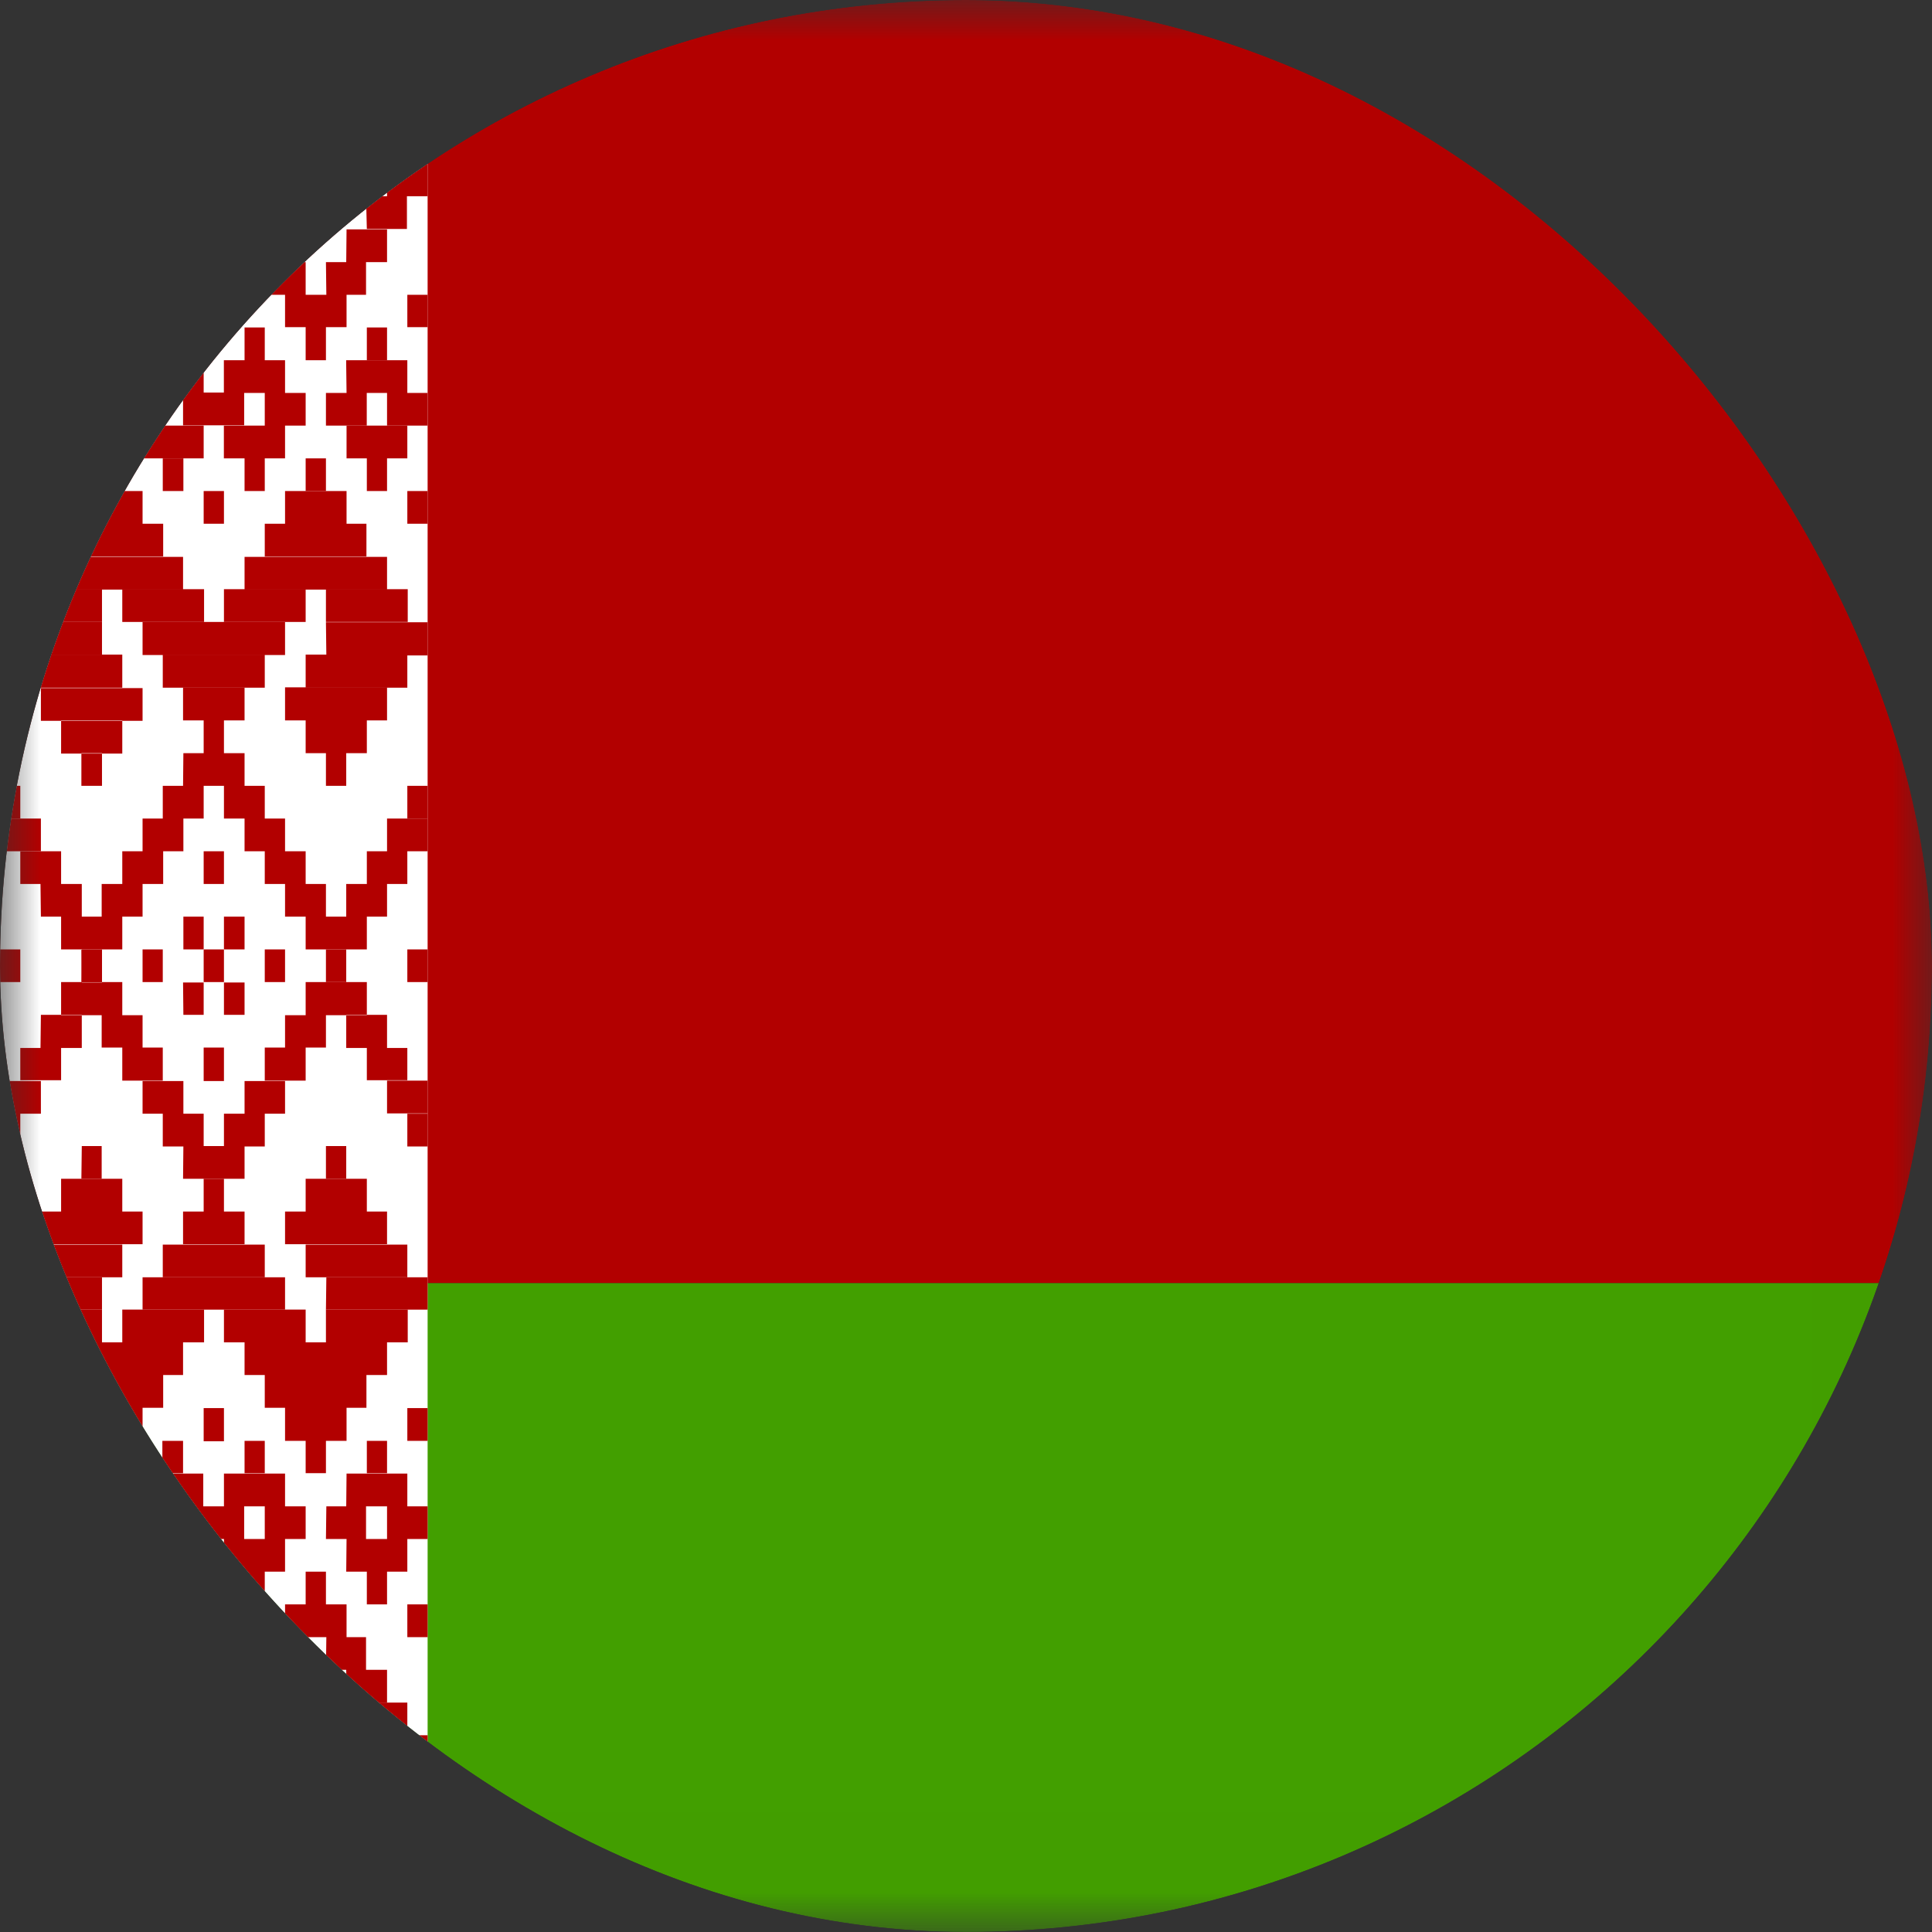 <svg width="24" height="24" viewBox="0 0 24 24" fill="none" xmlns="http://www.w3.org/2000/svg">
<rect x="0" y="0" width="24" height="24" fill="#333333" stroke="none"/>
<g clip-path="url(#clip0_208_10194)">
<mask id="mask0_208_10194" style="mask-type:luminance" maskUnits="userSpaceOnUse" x="0" y="0" width="24" height="24">
<path d="M0 0H23.994V23.994H0V0Z" fill="white"/>
</mask>
<g mask="url(#mask0_208_10194)">
<path fill-rule="evenodd" clip-rule="evenodd" d="M0 0H47.993V15.94H0V0Z" fill="#B20000"/>
<path fill-rule="evenodd" clip-rule="evenodd" d="M0 15.94H47.993V23.999H0V15.94Z" fill="#429F00"/>
<path fill-rule="evenodd" clip-rule="evenodd" d="M0 0H5.312V23.994H0V0Z" fill="white"/>
<path fill-rule="evenodd" clip-rule="evenodd" d="M0.252 0.406H0.508V0.813H0.252V0.406ZM1.011 0.406H1.771V0.813H1.016L1.011 0.406ZM1.263 0H1.519V0.406H1.258L1.263 0ZM2.53 0H2.782V0.406H2.53V0ZM3.546 0.406H4.301V0.813H3.541L3.546 0.406ZM3.793 0H4.044V0.406H3.793V0ZM0.759 0.813H1.267V1.219H0.759V0.813ZM1.519 0.813H2.027V1.219H1.519V0.813ZM3.289 0.813H3.797V1.219H3.289V0.813ZM4.049 0.813H4.547V1.219H4.054L4.049 0.813ZM0.508 1.219H1.011V1.625H0.508V1.219ZM1.771 1.219H2.278V1.625H1.771V1.219ZM3.038 1.219H3.541V1.625H3.038V1.219ZM4.301 1.219H4.808V1.625H4.301V1.219ZM4.808 0.406H5.06V0.813H4.808V0.406ZM0.252 1.625H0.759V2.032H0.252V1.625ZM2.022 1.625H2.53V2.032H2.022V1.625ZM4.557 1.625H5.06V2.032H4.557V1.625ZM0.508 2.854H1.011V3.26H0.508V2.854ZM0.759 3.26H1.267V3.667H0.759V3.26ZM1.775 2.854H2.274V3.26H1.771L1.775 2.854ZM1.519 3.26H2.022V3.667H1.519V3.26ZM1.011 3.667H1.771V4.064H1.016L1.011 3.667ZM1.263 4.064H1.519V4.475H1.258L1.263 4.064ZM3.038 2.844H3.541V3.256H3.038V2.844ZM3.289 3.256H3.797V3.662H3.289V3.256ZM4.305 2.849H4.808V3.256H4.301L4.305 2.849ZM4.049 3.256H4.547V3.662H4.054L4.049 3.256ZM3.541 3.662H4.305V4.064H3.541V3.662ZM3.797 4.064H4.049V4.475H3.797V4.064ZM2.53 3.662H2.782V4.064H2.53V3.662ZM0 3.662H0.252V4.064H0V3.662ZM5.06 3.662H5.312V4.064H5.06V3.662ZM1.263 5.694H1.519V6.1H1.258L1.263 5.694ZM1.011 6.1H1.771V6.506H1.016L1.011 6.1ZM0.759 6.506H2.027V6.913H0.759V6.506ZM3.797 5.694H4.049V6.1H3.797V5.694Z" fill="#B20000"/>
<path fill-rule="evenodd" clip-rule="evenodd" d="M3.541 6.1H4.305V6.506H3.541V6.1ZM3.289 6.506H4.552V6.913H3.289V6.506ZM3.541 8.538H4.808V8.949H3.541V8.538ZM3.038 6.918H4.808V7.324H3.038V6.918ZM0.508 6.918H2.274V7.324H0.508V6.918ZM0.759 8.949H1.519V9.361H0.759V8.949ZM0.508 8.548H1.771V8.954H0.508V8.548ZM4.049 7.73H5.312V8.142H4.054L4.049 7.73ZM3.797 8.949H4.557V9.356H3.797V8.949ZM1.011 9.356H1.267V9.762H1.011V9.356ZM4.049 9.356H4.301V9.762H4.049V9.356ZM0 7.726H1.267V8.137H0V7.726ZM2.274 8.543H3.038V8.949H2.274V8.543ZM2.53 8.949H2.782V9.356H2.53V8.949ZM1.771 7.726H3.541V8.137H1.771V7.726ZM2.786 1.63H3.289V2.032H2.782L2.786 1.63ZM2.274 2.032H3.033V2.438H2.274V2.032ZM2.017 2.438H2.525V2.844H2.022L2.017 2.438ZM2.777 2.438H3.289V2.844H2.782L2.777 2.438ZM0 2.032H0.508V2.438H0V2.032ZM0.252 2.438H0.759V2.844H0.252V2.438ZM4.808 2.032H5.312V2.438H4.808V2.032ZM4.547 2.438H5.055V2.844H4.557L4.547 2.438ZM0 6.1H0.252V6.506H0V6.1ZM5.06 6.1H5.312V6.506H5.06V6.1ZM2.278 9.356H3.038V9.762H2.274L2.278 9.356ZM2.022 9.762H2.53V10.168H2.022V9.762ZM2.782 9.762H3.289V10.168H2.782V9.762ZM1.771 10.168H2.278V10.575H1.771V10.168ZM3.038 10.168H3.541V10.575H3.038V10.168ZM1.519 10.575H2.027V10.981H1.519V10.575ZM3.289 10.575H3.797V10.981H3.289V10.575ZM1.263 10.981H1.771V11.387H1.263V10.981ZM3.541 10.981H4.049V11.387H3.541V10.981ZM0.759 11.387H1.519V11.794H0.759V11.387ZM3.797 11.387H4.557V11.794H3.797V11.387ZM4.301 10.981H4.808V11.387H4.301V10.981ZM4.557 10.575H5.06V10.981H4.557V10.575ZM4.808 10.168H5.312V10.575H4.808V10.168ZM0.503 10.981H1.016V11.387H0.508L0.503 10.981ZM0.252 10.575H0.759V10.981H0.252V10.575Z" fill="#B20000"/>
<path fill-rule="evenodd" clip-rule="evenodd" d="M0 10.168H0.508V10.575H0V10.168ZM1.016 11.794H1.267V12.2H1.011L1.016 11.794ZM4.049 11.794H4.301V12.2H4.049V11.794ZM2.53 10.575H2.782V10.981H2.53V10.575ZM1.771 11.794H2.022V12.2H1.771V11.794ZM3.289 11.794H3.541V12.2H3.289V11.794ZM2.53 11.794H2.782V12.2H2.53V11.794ZM0 11.794H0.252V12.2H0V11.794ZM5.06 11.794H5.312V12.2H5.06V11.794ZM2.53 6.1H2.782V6.506H2.53V6.1ZM1.267 2.037H1.519V2.438H1.267V2.037ZM3.797 2.037H4.049V2.438H3.797V2.037ZM2.274 4.876H3.033V5.283H2.274V4.876ZM1.771 5.287H2.53V5.694H1.771V5.287Z" fill="#B20000"/>
<path fill-rule="evenodd" clip-rule="evenodd" d="M2.022 5.694H2.278V6.1H2.022V5.694ZM1.519 4.881H2.026V5.287H1.519V4.881ZM1.77 4.475H2.53V4.881H1.77V4.475ZM2.022 4.068H2.278V4.475H2.022V4.068ZM2.781 4.475H3.541V4.881H2.781V4.475ZM3.038 4.068H3.289V4.475H3.038V4.068ZM3.289 4.881H3.797V5.287H3.289V4.881ZM2.781 5.287H3.541V5.694H2.781V5.287ZM3.038 5.694H3.289V6.1H3.038V5.694ZM4.049 4.881H4.556V5.287H4.049V4.881ZM4.3 4.475H5.06V4.881H4.305L4.3 4.475ZM4.808 4.881H5.311V5.287H4.808V4.881Z" fill="#B20000"/>
<path fill-rule="evenodd" clip-rule="evenodd" d="M4.305 5.287H5.06V5.694H4.305V5.287ZM4.557 5.694H4.808V6.1H4.557V5.694ZM4.557 4.068H4.808V4.475H4.557V4.068ZM0 4.881H0.508V5.287H0V4.881ZM0.252 4.475H1.016V4.881H0.252V4.475ZM0.759 4.881H1.267V5.287H0.759V4.881Z" fill="#B20000"/>
<path fill-rule="evenodd" clip-rule="evenodd" d="M0.252 5.287H1.016V5.694H0.252V5.287ZM0.508 5.694H0.759V6.1H0.508V5.694ZM0.508 4.068H0.759V4.475H0.508V4.068ZM0.252 7.319H1.267V7.726H0.252V7.319ZM1.519 7.319H2.535V7.726H1.519V7.319ZM2.782 7.319H3.797V7.726H2.782V7.319ZM4.049 7.319H5.065V7.726H4.049V7.319ZM2.022 8.132H3.289V8.543H2.022V8.132ZM0.252 8.132H1.519V8.543H0.252V8.132ZM3.797 8.132H5.06V8.543H3.797V8.132ZM5.06 9.762H5.312V10.168H5.06V9.762ZM0 9.762H0.252V10.168H0V9.762ZM0.252 23.593H0.508V23.181H0.252V23.593ZM1.011 23.593H1.771V23.181H1.016L1.011 23.593ZM1.263 23.994H1.519V23.593H1.258L1.263 23.994ZM2.53 23.994H2.782V23.593H2.53V23.994ZM3.546 23.593H4.301V23.186H3.541L3.546 23.593ZM3.797 23.994H4.049V23.593H3.797V23.994ZM0.759 23.181H1.267V22.775H0.759V23.181ZM1.519 23.181H2.027V22.775H1.519V23.181ZM3.289 23.181H3.797V22.775H3.289V23.181ZM4.049 23.181H4.547V22.775H4.054L4.049 23.181ZM1.775 22.775H2.274V22.369H1.771L1.775 22.775ZM3.033 22.775H3.541V22.369H3.038L3.033 22.775ZM4.301 22.775H4.808V22.369H4.301V22.775ZM4.808 23.593H5.06V23.181H4.808V23.593ZM0.252 22.369H0.759V21.962H0.252V22.369ZM2.022 22.369H2.53V21.962H2.022V22.369ZM4.557 22.369H5.06V21.962H4.557V22.369ZM0.508 21.15H1.011V20.743H0.508V21.15ZM0.759 20.743H1.267V20.337H0.759V20.743ZM1.775 21.15H2.274V20.743H1.771L1.775 21.15ZM1.519 20.743H2.022V20.337H1.519V20.743ZM1.011 20.337H1.771V19.93H1.016L1.011 20.337ZM1.263 19.93H1.519V19.524H1.258L1.263 19.93ZM3.038 21.15H3.541V20.743H3.038V21.15ZM3.289 20.743H3.797V20.337H3.289V20.743ZM4.305 21.15H4.808V20.743H4.301L4.305 21.15ZM4.049 20.743H4.547V20.337H4.054L4.049 20.743ZM3.541 20.337H4.305V19.93H3.541V20.337ZM3.797 19.93H4.049V19.524H3.797V19.93ZM2.53 20.337H2.782V19.93H2.53V20.337ZM0 20.337H0.252V19.93H0V20.337ZM5.06 20.337H5.312V19.93H5.06V20.337ZM1.267 18.305H1.519V17.894H1.267V18.305Z" fill="#B20000"/>
<path fill-rule="evenodd" clip-rule="evenodd" d="M1.016 17.899H1.771V17.488H1.016V17.899ZM0.759 17.488H2.027V17.081H0.759V17.488ZM3.797 18.3H4.049V17.899H3.797V18.3ZM3.541 17.899H4.305V17.488H3.541V17.899ZM3.289 17.488H4.552V17.081H3.289V17.488ZM3.541 15.456H4.808V15.05H3.541V15.456ZM3.038 17.081H4.808V16.675H3.038V17.081ZM0.508 17.081H2.274V16.675H0.508V17.081ZM0.759 15.05H1.519V14.643H0.759V15.05ZM0.508 15.456H1.771V15.05H0.508V15.456ZM4.049 16.269H5.312V15.867H4.054L4.049 16.269ZM3.797 15.05H4.557V14.643H3.797V15.05ZM0 16.269H1.267V15.867H0V16.269ZM2.274 15.456H3.038V15.05H2.274V15.456ZM2.53 15.05H2.782V14.643H2.53V15.05ZM1.771 16.269H3.541V15.867H1.771V16.269ZM2.786 22.369H3.289V21.962H2.782L2.786 22.369ZM2.274 21.962H3.033V21.556H2.274V21.962ZM2.017 21.556H2.525V21.15H2.022L2.017 21.556ZM2.777 21.556H3.289V21.15H2.782L2.777 21.556ZM0 21.962H0.508V21.556H0V21.962ZM0.252 21.556H0.759V21.15H0.252V21.556ZM4.808 21.962H5.312V21.556H4.808V21.962ZM4.552 21.556H5.06V21.15H4.557L4.552 21.556ZM0 17.899H0.252V17.492H0V17.899ZM5.06 17.899H5.312V17.492H5.06V17.899ZM2.022 14.242H2.53V13.835H2.022V14.242ZM2.782 14.242H3.289V13.835H2.782V14.242ZM1.771 13.835H2.278V13.429H1.771V13.835ZM3.038 13.835H3.541V13.429H3.038V13.835ZM1.519 13.424H2.022V13.013H1.519V13.424ZM3.289 13.424H3.797V13.013H3.289V13.424ZM1.263 13.013H1.771V12.611H1.263V13.013ZM3.541 13.013H4.049V12.611H3.541V13.013ZM0.759 12.611H1.519V12.2H0.759V12.611ZM3.797 12.611H4.557V12.2H3.797V12.611ZM4.301 13.018H4.808V12.607H4.301V13.018ZM4.557 13.419H5.06V13.018H4.557V13.419ZM4.808 13.831H5.312V13.424H4.808V13.831ZM0.503 13.018H1.016V12.607H0.508L0.503 13.018ZM0.252 13.419H0.759V13.018H0.252V13.419ZM0 13.835H0.508V13.429H0V13.835ZM1.016 12.205H1.267V11.799H1.011L1.016 12.205ZM2.53 13.429H2.782V13.013H2.53V13.429ZM2.53 17.904H2.782V17.492H2.53V17.904ZM1.267 21.967H1.519V21.561H1.267V21.967ZM3.797 21.967H4.049V21.561H3.797V21.967ZM2.274 19.118H3.033V18.712H2.274V19.118ZM1.766 18.712H2.525V18.305H1.771L1.766 18.712ZM2.017 18.3H2.274V17.899H2.017V18.3ZM1.514 19.118H2.017V18.712H1.519L1.514 19.118ZM1.771 19.524H2.53V19.118H1.771V19.524ZM2.022 19.93H2.278V19.524H2.022V19.93ZM2.782 19.524H3.541V19.118H2.782V19.524ZM3.038 19.93H3.289V19.524H3.038V19.93ZM3.289 19.118H3.797V18.712H3.289V19.118ZM2.782 18.712H3.541V18.305H2.782V18.712ZM3.038 18.3H3.289V17.899H3.038V18.3ZM4.049 19.118H4.547V18.712H4.054L4.049 19.118ZM4.301 19.524H5.06V19.118H4.305L4.301 19.524ZM4.808 19.118H5.312V18.712H4.808V19.118ZM4.301 18.712H5.06V18.305H4.305L4.301 18.712ZM4.557 18.3H4.808V17.899H4.557V18.3ZM4.557 19.93H4.808V19.524H4.557V19.93ZM0 19.118H0.508V18.712H0V19.118Z" fill="#B20000"/>
<path fill-rule="evenodd" clip-rule="evenodd" d="M0.252 19.524H1.016V19.118H0.252V19.524ZM0.759 19.118H1.267V18.711H0.759V19.118ZM0.252 18.711H1.016V18.305H0.252V18.711ZM0.508 18.3H0.759V17.899H0.508V18.3ZM0.508 19.93H0.759V19.524H0.508V19.93ZM0.252 16.675H1.267V16.268H0.252V16.675ZM1.519 16.675H2.535V16.268H1.519V16.675ZM2.782 16.675H3.797V16.268H2.782V16.675ZM4.049 16.675H5.065V16.268H4.049V16.675ZM2.022 15.867H3.289V15.461H2.022V15.867ZM0.252 15.867H1.519V15.461H0.252V15.867ZM3.797 15.867H5.06V15.461H3.797V15.867ZM5.06 14.242H5.312V13.835H5.06V14.242ZM0 14.237H0.252V13.83H0V14.237ZM2.274 12.205H2.53V12.607H2.278L2.274 12.205ZM2.782 12.205H3.038V12.607H2.782V12.205ZM2.782 11.387H3.038V11.794H2.782V11.387ZM2.278 11.387H2.53V11.794H2.278V11.387ZM0.508 22.369H1.011V22.775H0.508V22.369ZM4.049 14.643H4.301V14.237H4.049V14.643ZM1.011 14.643H1.263V14.237H1.016L1.011 14.643ZM2.278 14.237H3.038V14.643H2.274L2.278 14.237Z" fill="#B20000"/>
</g>
</g>
<defs>
<clipPath id="clip0_208_10194">
<rect width="24" height="24" rx="12" fill="white"/>
</clipPath>
</defs>
</svg>
